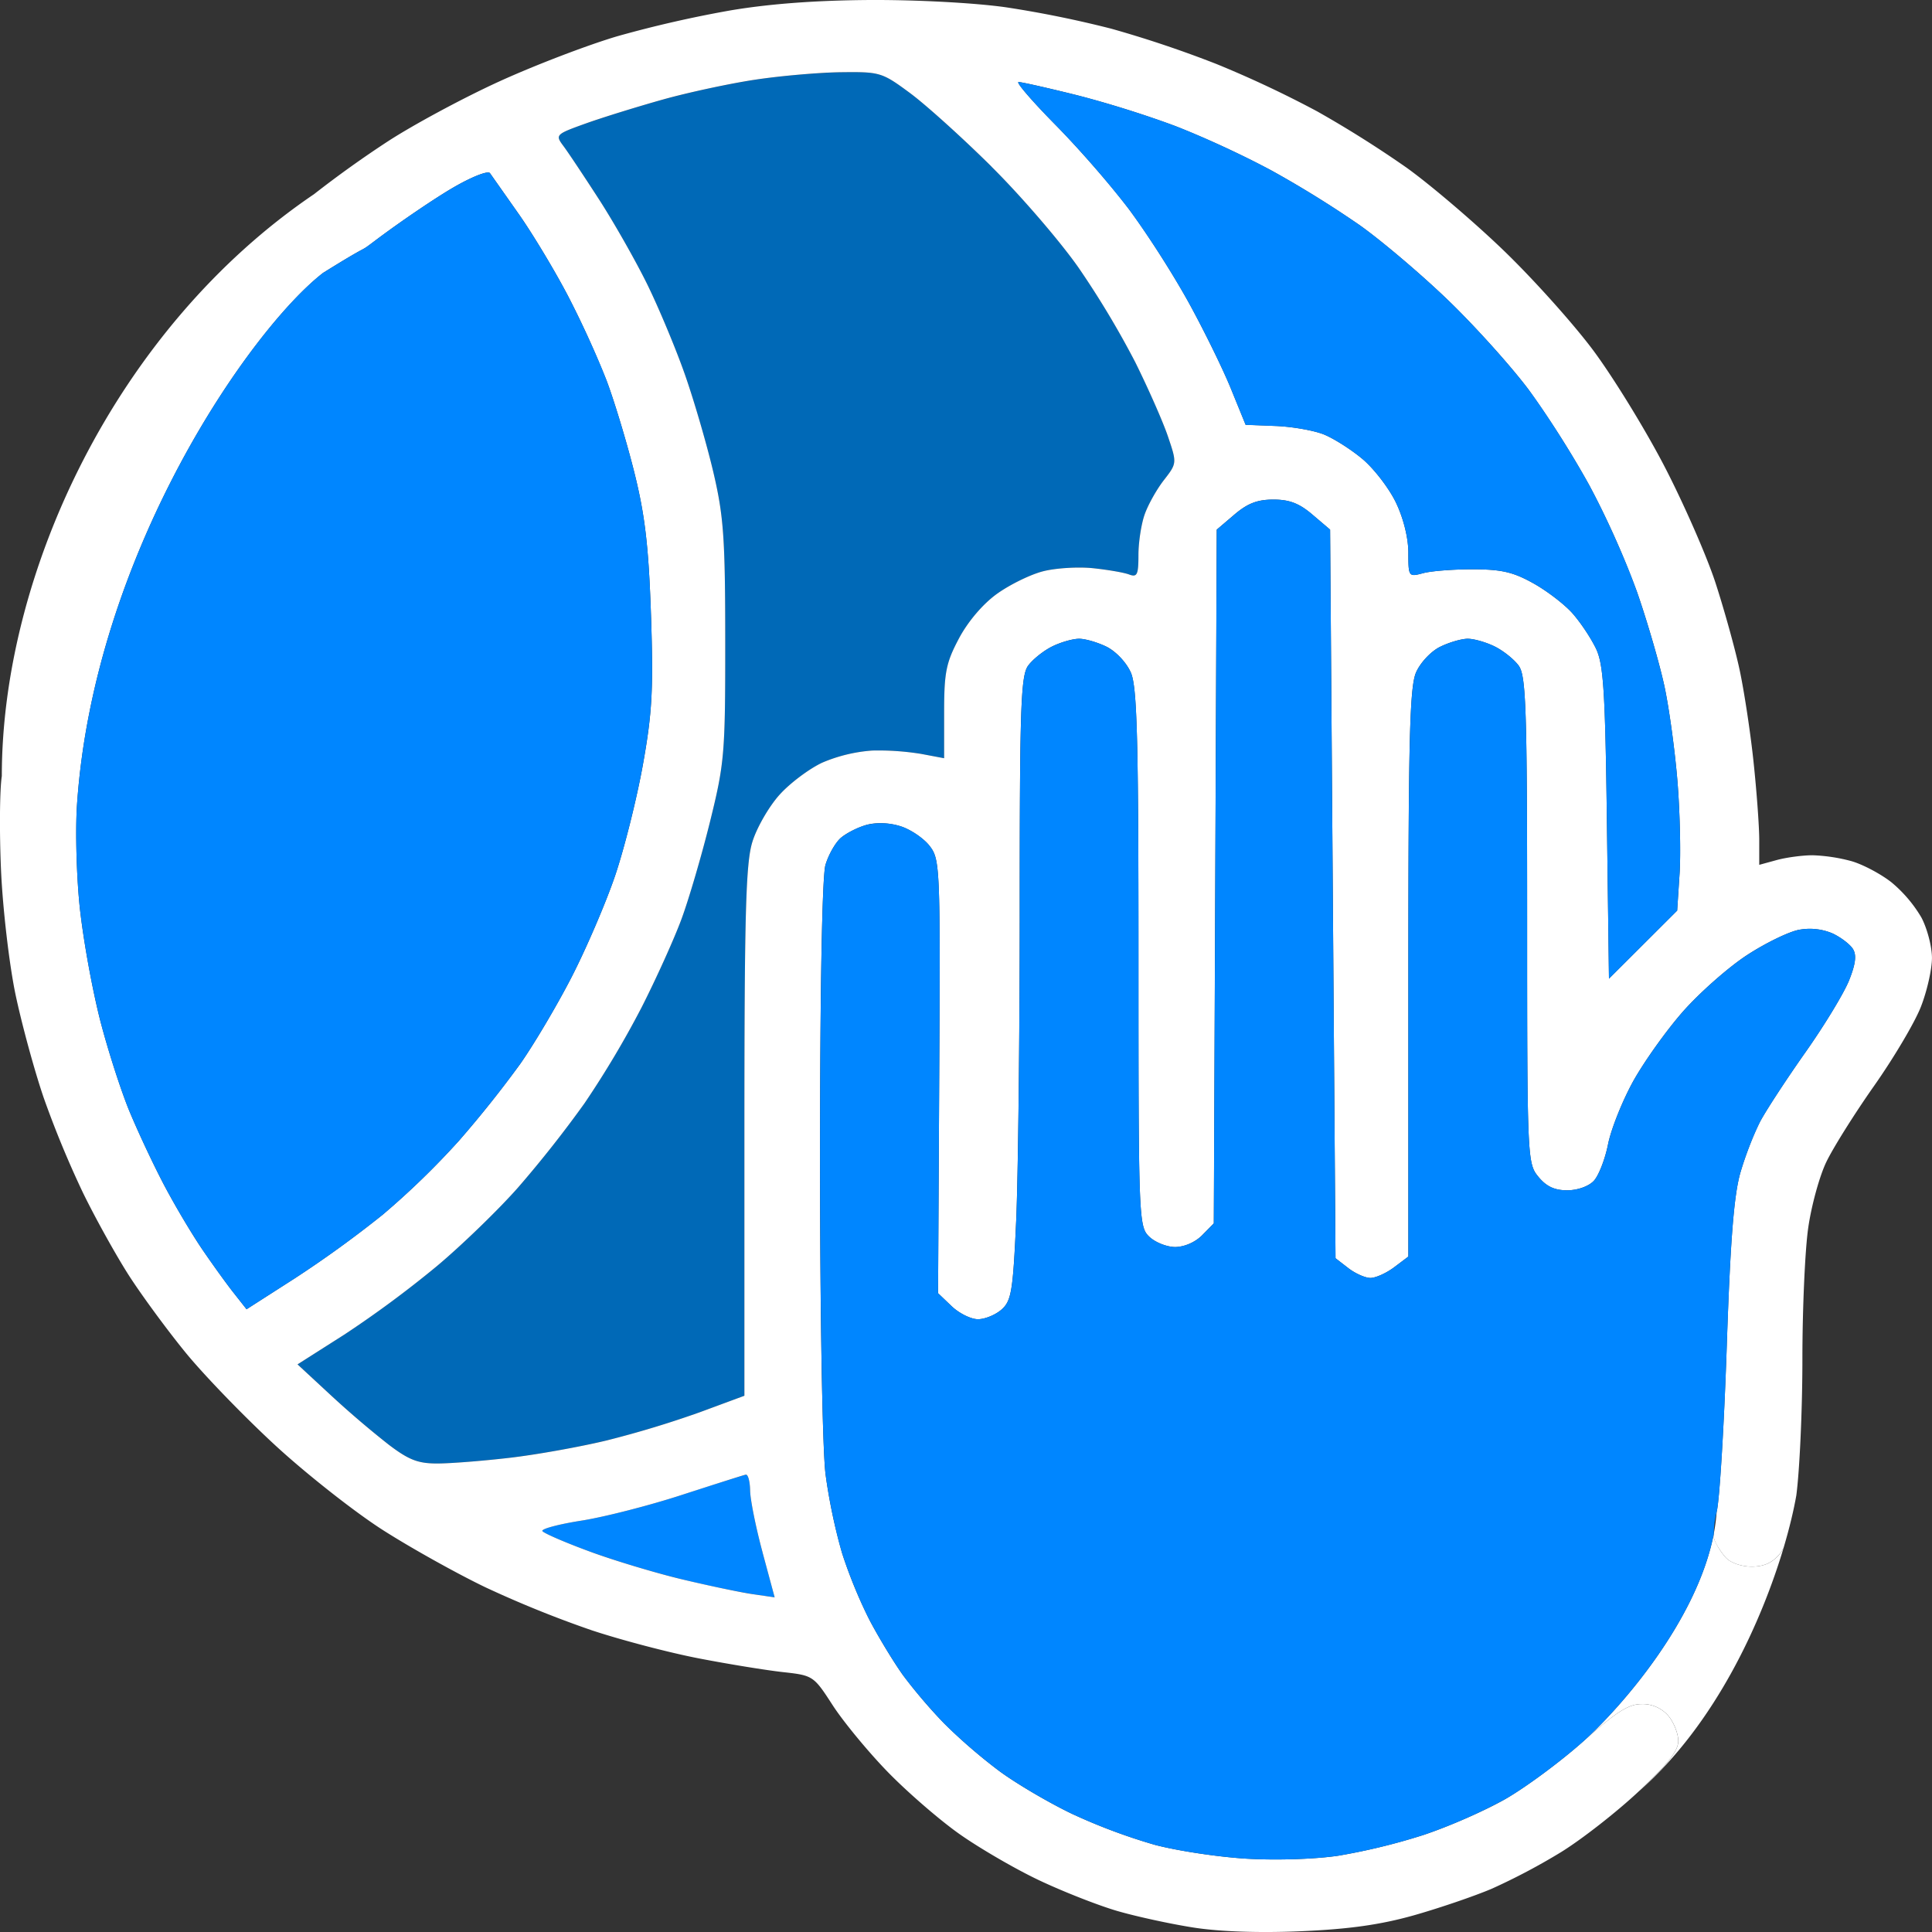 <svg width="50" height="50" fill="none" xmlns="http://www.w3.org/2000/svg"><rect width="100%" height="100%" fill="#333333" stroke="none"/><path fill-rule="evenodd" clip-rule="evenodd" d="M19.413 38.576c.004.239.149.958.321 1.598l.314 1.165-.565-.082a28.544 28.544 0 0 1-1.823-.382 25.656 25.656 0 0 1-2.407-.725c-.633-.233-1.18-.47-1.216-.526-.036-.056.418-.177 1.01-.27.592-.093 1.768-.394 2.613-.67a67.714 67.714 0 0 1 1.641-.52c.058-.012.108.174.112.412Z" fill="#0086FF"/><path d="M23.544 2.402c.407.3 1.36 1.16 2.118 1.912.758.75 1.77 1.925 2.248 2.608a23.134 23.134 0 0 1 1.474 2.457c.333.669.711 1.529.841 1.912.236.694.236.699-.103 1.134-.187.24-.411.641-.499.89-.087.25-.159.722-.159 1.049 0 .512-.034.582-.244.503-.135-.051-.559-.124-.943-.163-.384-.039-.963-.002-1.287.082-.323.083-.857.345-1.187.582-.363.261-.75.716-.984 1.154-.333.629-.384.88-.384 1.912v1.189l-.594-.112a6.93 6.93 0 0 0-1.263-.087 4.03 4.03 0 0 0-1.292.311 4.136 4.136 0 0 0-1.114.837c-.271.303-.586.848-.7 1.213-.17.548-.206 1.859-.206 7.5v6.837l-1.152.425c-.634.234-1.719.563-2.41.73a25.14 25.14 0 0 1-2.515.451c-.691.081-1.533.147-1.871.147-.497 0-.737-.092-1.257-.487a25.192 25.192 0 0 1-1.502-1.283l-.858-.795 1.208-.771a27.884 27.884 0 0 0 2.394-1.769 23.75 23.75 0 0 0 2.114-2.047 30.12 30.12 0 0 0 1.71-2.171 24.887 24.887 0 0 0 1.471-2.468c.378-.742.843-1.771 1.035-2.288.192-.516.526-1.657.743-2.534.373-1.51.394-1.761.393-4.664 0-2.667-.04-3.239-.306-4.37-.168-.717-.5-1.855-.736-2.53a25.85 25.85 0 0 0-.975-2.337A26.292 26.292 0 0 0 15.5 5.156a41.09 41.09 0 0 0-.925-1.386c-.209-.28-.192-.296.592-.576a36.858 36.858 0 0 1 2-.62 24.155 24.155 0 0 1 2.379-.512 19.753 19.753 0 0 1 2.222-.193c1.006-.012 1.056.003 1.776.533Z" fill="#0069B7"/><path fill-rule="evenodd" clip-rule="evenodd" d="M18.917.267a30.27 30.27 0 0 0-2.934.669c-.768.226-2.151.755-3.073 1.177-.922.421-2.21 1.115-2.864 1.54a27.974 27.974 0 0 0-1.92 1.373C3 8.5.047 14.833.047 20.084c-.055.351-.064 1.453-.02 2.448.045.996.214 2.439.375 3.207.162.769.489 1.968.727 2.665a25.95 25.95 0 0 0 1.02 2.468c.322.66.856 1.62 1.186 2.135.33.513.991 1.414 1.47 2 .48.588 1.53 1.672 2.334 2.412.804.739 2.051 1.72 2.772 2.18.72.46 1.916 1.127 2.656 1.482a28.27 28.27 0 0 0 2.739 1.108c.766.255 2.017.583 2.78.73.764.148 1.744.307 2.177.355.78.086.794.096 1.287.858.274.423.91 1.195 1.414 1.715.504.52 1.34 1.245 1.857 1.611.517.366 1.443.905 2.058 1.197.615.292 1.526.651 2.026.798.499.146 1.397.341 1.996.434.69.106 1.713.14 2.794.092 1.23-.054 2.037-.169 2.893-.41.653-.185 1.56-.494 2.015-.687a16.41 16.41 0 0 0 1.803-.953c.536-.332 1.436-1.035 2-1.564.756-.707 1.027-1.053 1.027-1.308 0-.192-.116-.485-.257-.652a.878.878 0 0 0-.689-.303c-.341 0-.654.198-1.509.961-.593.53-1.51 1.207-2.039 1.507-.528.3-1.477.714-2.11.922a16.19 16.19 0 0 1-2.197.534c-.608.09-1.605.122-2.375.076-.73-.043-1.798-.205-2.375-.359a15 15 0 0 1-2.13-.797c-.596-.284-1.445-.783-1.886-1.108a14.04 14.04 0 0 1-1.438-1.242 13.39 13.39 0 0 1-1.064-1.25c-.236-.33-.62-.963-.854-1.406a12.434 12.434 0 0 1-.714-1.734 14.505 14.505 0 0 1-.432-2.06c-.08-.639-.143-4.208-.142-8.204 0-4.305.055-7.262.14-7.555.077-.264.257-.58.4-.704.142-.123.443-.274.667-.336.252-.069.59-.054.88.037.259.082.596.311.75.509.269.347.277.547.248 5.967l-.03 5.608.351.336c.194.185.5.337.681.337.182 0 .457-.114.613-.252.252-.224.294-.48.376-2.29.05-1.12.092-4.745.092-8.056 0-5.238.028-6.057.218-6.316.12-.164.4-.387.622-.497.222-.11.535-.199.697-.199.161 0 .483.094.716.209.235.116.511.41.622.663.163.372.198 1.698.198 7.395 0 6.763.007 6.948.28 7.208.153.147.457.267.674.267.23 0 .52-.127.695-.306l.301-.306.038-8.977.038-8.977.456-.389c.342-.291.596-.389 1.01-.389.416 0 .67.098 1.011.39l.457.388.07 9.428.07 9.428.33.255c.18.14.44.255.574.255.135 0 .41-.124.613-.276l.368-.277v-7.332c0-6.034.035-7.412.199-7.785.11-.253.386-.547.622-.663.232-.115.555-.209.716-.209.161 0 .475.09.697.2.222.109.502.332.621.496.19.259.219 1.103.219 6.586 0 6.16.005 6.297.29 6.64.206.253.418.352.746.352.265 0 .554-.102.687-.242.127-.134.293-.56.37-.946.076-.386.367-1.116.645-1.622.28-.507.861-1.323 1.294-1.815.433-.491 1.18-1.15 1.66-1.463.48-.313 1.087-.608 1.35-.655a1.51 1.51 0 0 1 .86.094c.211.099.448.278.526.398.102.158.075.389-.097.82-.132.33-.639 1.164-1.126 1.855-.487.69-1.013 1.495-1.17 1.788-.156.293-.388.89-.515 1.327-.17.587-.263 1.771-.355 4.53-.07 2.055-.186 3.968-.26 4.252-.013.19-.039.38-.075.57 0 .07.008.127.021.164.044.12.175.322.29.45.12.134.405.234.668.234.319 0 .538-.099.727-.328a.856.856 0 0 0 .102-.161c.158-.53.265-.993.328-1.35.087-.65.158-2.238.158-3.53 0-1.292.067-2.819.15-3.393.081-.574.292-1.343.469-1.71.176-.367.734-1.256 1.24-1.975.506-.719 1.05-1.637 1.207-2.04.158-.402.287-.972.287-1.265 0-.294-.124-.766-.275-1.05a3.49 3.49 0 0 0-.776-.91c-.276-.216-.74-.462-1.034-.546a4.443 4.443 0 0 0-1.005-.152c-.26 0-.678.056-.927.124l-.453.124v-.643c0-.354-.067-1.266-.148-2.026-.08-.76-.243-1.831-.361-2.382-.118-.55-.402-1.57-.63-2.268-.23-.697-.823-2.047-1.318-3.001-.495-.954-1.324-2.302-1.841-2.997-.518-.694-1.57-1.866-2.338-2.603-.768-.738-1.894-1.696-2.5-2.129a28.692 28.692 0 0 0-2.305-1.451 28.096 28.096 0 0 0-2.6-1.223 29.246 29.246 0 0 0-2.723-.915A28.144 28.144 0 0 0 26.042.19c-.8-.115-2.292-.195-3.493-.19-1.401.007-2.604.095-3.632.267ZM9.741 6.203c-.541.408 0 0-1.375.856C6.5 8.5 2.436 14.3 1.993 20.824c-.046.684-.012 1.904.077 2.71.089.808.324 2.099.522 2.869.199.77.542 1.837.764 2.37.222.534.624 1.39.894 1.902s.705 1.246.966 1.631c.262.385.63.898.82 1.139l.345.438 1.239-.794a28.913 28.913 0 0 0 2.287-1.655 20.64 20.64 0 0 0 1.971-1.912 28.946 28.946 0 0 0 1.583-1.985c.361-.514.965-1.534 1.341-2.268.376-.734.878-1.904 1.115-2.601.237-.697.561-1.988.72-2.869.242-1.349.275-1.957.211-3.868-.059-1.761-.153-2.581-.423-3.669-.19-.77-.516-1.851-.722-2.401A24.482 24.482 0 0 0 14.7 7.659c-.345-.66-.92-1.616-1.279-2.125l-.74-1.052c-.051-.072-.465.09-.946.369-.471.273-1.368.882-1.994 1.352Zm15.921-1.89c-.757-.75-1.71-1.61-2.118-1.91-.72-.531-.77-.546-1.776-.534-.57.007-1.57.094-2.222.193-.653.098-1.724.328-2.38.511-.655.183-1.555.462-1.999.62-.784.281-.8.297-.592.577.119.158.535.782.925 1.386.39.604.953 1.596 1.252 2.205.299.61.738 1.66.975 2.336.237.676.568 1.814.736 2.53.265 1.132.306 1.704.306 4.37.002 2.904-.02 3.155-.393 4.665-.217.877-.551 2.018-.743 2.534-.192.517-.657 1.546-1.035 2.288a24.887 24.887 0 0 1-1.47 2.468 30.12 30.12 0 0 1-1.711 2.17c-.51.579-1.46 1.5-2.114 2.048a27.884 27.884 0 0 1-2.393 1.77l-1.21.77.858.795a25.192 25.192 0 0 0 1.502 1.283c.52.395.76.488 1.257.487.338 0 1.18-.066 1.871-.147.692-.08 1.823-.283 2.515-.45a26.338 26.338 0 0 0 2.41-.73l1.152-.426v-6.836c0-5.642.036-6.953.207-7.5.113-.366.428-.912.699-1.214.27-.302.772-.678 1.114-.837a4.03 4.03 0 0 1 1.292-.311 6.93 6.93 0 0 1 1.263.087l.594.112v-1.189c0-1.032.05-1.283.384-1.912.233-.438.62-.893.984-1.154.33-.237.864-.499 1.188-.582.323-.084.902-.12 1.286-.082.384.04.808.112.943.163.21.079.244.01.244-.503 0-.327.072-.799.16-1.048.087-.25.311-.65.498-.89.339-.436.34-.44.104-1.135-.13-.383-.51-1.243-.842-1.912a23.258 23.258 0 0 0-1.474-2.457c-.479-.683-1.49-1.857-2.248-2.608Zm4.763-1.048a26.971 26.971 0 0 0-2.588-.81c-.736-.183-1.4-.332-1.477-.332-.076 0 .355.5.959 1.112.604.611 1.46 1.595 1.902 2.185.443.59 1.13 1.663 1.528 2.384.398.721.895 1.734 1.105 2.25l.383.94.775.03c.427.017.986.115 1.243.217.258.103.71.39 1.004.636.295.248.683.75.862 1.118.196.403.326.92.327 1.304.001.63.005.635.385.534.212-.057.795-.101 1.297-.1.735.003 1.037.074 1.556.365.355.198.811.549 1.014.78.203.23.474.636.602.903.197.409.242 1.107.285 4.516l.053 4.031.882-.88.883-.882.062-.95c.034-.522.01-1.591-.053-2.377-.063-.785-.214-1.896-.336-2.468-.122-.572-.44-1.67-.708-2.44a22.227 22.227 0 0 0-1.24-2.774 25.288 25.288 0 0 0-1.564-2.465c-.446-.598-1.378-1.635-2.069-2.303-.691-.668-1.729-1.55-2.305-1.959a27.373 27.373 0 0 0-2.282-1.415 24.936 24.936 0 0 0-2.485-1.15Zm-10.69 36.91c-.173-.641-.318-1.36-.322-1.599-.004-.238-.054-.424-.112-.412-.057.011-.796.246-1.641.52-.845.276-2.021.577-2.613.67-.592.093-1.046.215-1.01.27.036.056.583.293 1.216.526.632.234 1.715.56 2.407.725.691.165 1.512.337 1.823.382l.565.082-.314-1.165Z" fill="#fff"/><path d="M43.434 45.057c0 .255-.271.601-1.026 1.308 2.018-1.768 3.197-4.45 3.752-6.31a.856.856 0 0 1-.1.16c-.19.23-.409.329-.728.329-.263 0-.547-.1-.668-.233a1.743 1.743 0 0 1-.29-.451.536.536 0 0 1-.022-.164c-.432 2.233-2.378 4.47-3.373 5.367.855-.763 1.168-.962 1.51-.962a.88.88 0 0 1 .688.304c.141.167.257.46.257.652Z" fill="#fff"/><path d="M38.94 46.57c.529-.3 1.446-.978 2.04-1.507.994-.897 2.94-3.134 3.373-5.367a2.314 2.314 0 0 1 .075-.57c.074-.284.19-2.197.26-4.252.092-2.759.185-3.943.355-4.53a8.513 8.513 0 0 1 .515-1.327c.157-.293.683-1.097 1.17-1.788.487-.69.994-1.526 1.126-1.856.172-.43.2-.662.097-.819-.078-.12-.315-.3-.525-.398a1.518 1.518 0 0 0-.86-.094c-.264.047-.871.342-1.351.655s-1.227.972-1.66 1.463c-.433.492-1.015 1.308-1.294 1.815-.278.506-.569 1.236-.645 1.622-.077.387-.243.812-.37.945-.133.141-.422.243-.687.243-.328 0-.54-.1-.747-.351-.283-.345-.29-.48-.29-6.64 0-5.484-.027-6.328-.218-6.587-.12-.164-.4-.387-.621-.497-.222-.11-.536-.199-.697-.199-.161 0-.484.094-.716.209-.236.116-.512.41-.622.663-.164.373-.199 1.75-.199 7.785v7.332l-.368.277c-.202.152-.478.276-.613.276s-.394-.114-.575-.255l-.33-.255-.07-9.428-.07-9.428-.456-.389c-.341-.291-.595-.389-1.01-.389-.415 0-.67.098-1.01.39l-.457.388-.038 8.977-.038 8.977-.3.306a1.07 1.07 0 0 1-.696.306c-.217 0-.52-.12-.674-.267-.273-.26-.28-.445-.28-7.208 0-5.697-.035-7.023-.198-7.395a1.529 1.529 0 0 0-.622-.663c-.233-.115-.555-.209-.716-.209-.162 0-.475.09-.697.2-.222.109-.502.332-.622.496-.19.259-.218 1.078-.218 6.316 0 3.31-.042 6.936-.092 8.056-.082 1.81-.124 2.066-.376 2.29-.156.138-.431.252-.612.252s-.488-.152-.682-.337l-.352-.336.03-5.608c.03-5.42.022-5.62-.248-5.967-.153-.198-.49-.427-.75-.509a1.654 1.654 0 0 0-.879-.037 2.038 2.038 0 0 0-.668.336c-.142.123-.322.44-.399.704-.085.293-.14 3.25-.14 7.555 0 3.996.061 7.566.142 8.204.078.622.273 1.549.432 2.06.16.51.48 1.291.714 1.734.233.443.618 1.075.854 1.406.237.33.716.893 1.064 1.25.35.359.996.917 1.438 1.242.441.325 1.29.824 1.886 1.108a15 15 0 0 0 2.13.797c.577.154 1.645.316 2.375.36.77.045 1.767.013 2.375-.077a16.19 16.19 0 0 0 2.197-.534 14.041 14.041 0 0 0 2.11-.922ZM8.366 7.06c1.375-.857.834-.45 1.375-.857.626-.47 1.523-1.079 1.994-1.352.48-.279.895-.44.945-.37l.741 1.053c.358.509.934 1.465 1.279 2.126.345.66.796 1.65 1.003 2.2.206.551.531 1.632.722 2.402.27 1.088.364 1.908.423 3.669.064 1.911.03 2.519-.212 3.868-.158.88-.482 2.172-.719 2.869-.237.697-.74 1.867-1.115 2.601-.376.734-.98 1.754-1.341 2.268a28.946 28.946 0 0 1-1.583 1.985 20.64 20.64 0 0 1-1.971 1.912A28.913 28.913 0 0 1 7.62 33.09l-1.239.794-.345-.438c-.19-.241-.558-.754-.82-1.139a20.958 20.958 0 0 1-.966-1.631 27.876 27.876 0 0 1-.894-1.901c-.222-.534-.565-1.6-.764-2.371a24.69 24.69 0 0 1-.522-2.868c-.089-.807-.123-2.027-.077-2.71C2.436 14.298 6.5 8.5 8.366 7.058Z" fill="#0086FF"/><path d="M27.837 2.455c.735.182 1.9.547 2.588.81.688.263 1.807.78 2.485 1.15a27.232 27.232 0 0 1 2.282 1.415c.576.41 1.614 1.29 2.305 1.959.691.668 1.623 1.705 2.07 2.303.446.599 1.15 1.708 1.563 2.465.414.756.972 2.005 1.24 2.775.267.77.586 1.867.708 2.44.122.571.273 1.682.336 2.467.063.786.087 1.855.053 2.378l-.062.95-.883.88-.882.881-.053-4.031c-.044-3.409-.088-4.107-.285-4.516a4.79 4.79 0 0 0-.602-.904c-.203-.23-.659-.581-1.014-.78-.52-.29-.821-.361-1.556-.364-.502-.002-1.085.043-1.297.1-.38.101-.384.096-.385-.534-.001-.384-.13-.901-.327-1.304-.18-.368-.567-.87-.862-1.117-.294-.248-.746-.534-1.004-.637-.257-.102-.816-.2-1.243-.216l-.775-.03-.383-.94c-.21-.517-.707-1.53-1.105-2.251a24.641 24.641 0 0 0-1.528-2.384 25.992 25.992 0 0 0-1.902-2.185c-.604-.612-1.035-1.112-.959-1.112.077 0 .741.15 1.477.332Z" fill="#0086FF"/></svg>